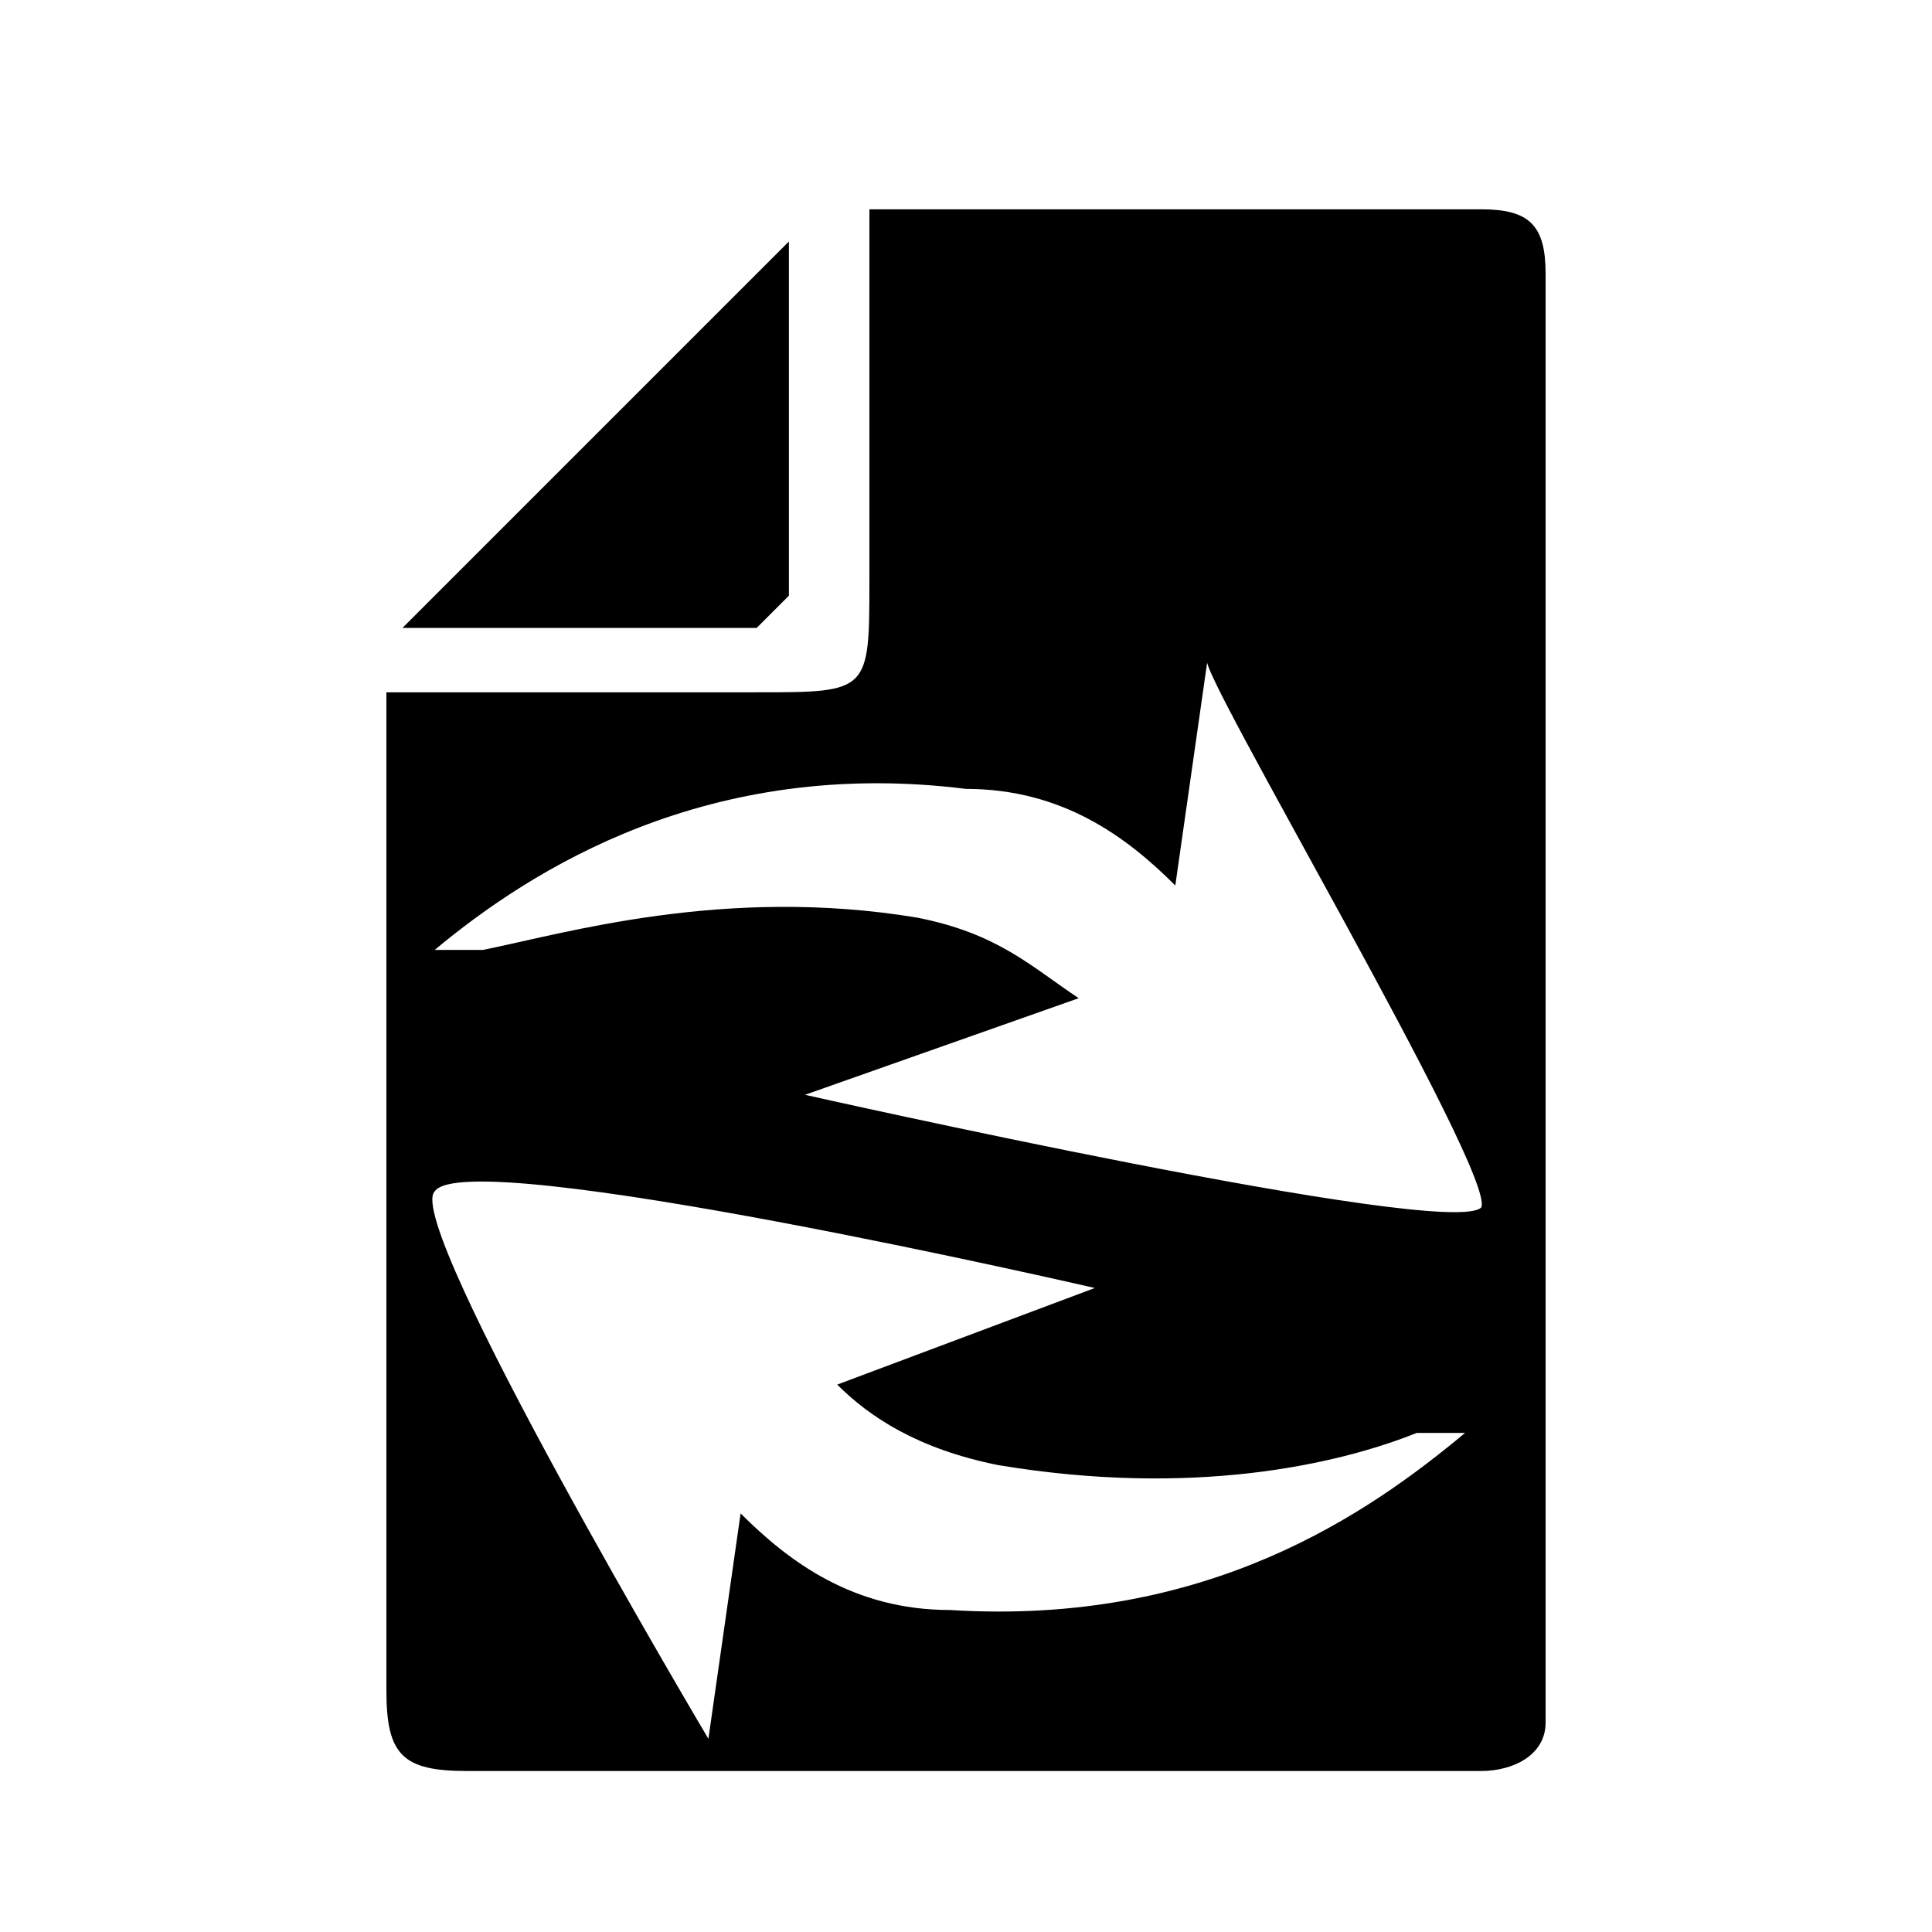 <?xml version="1.0" encoding="utf-8"?>
<!DOCTYPE svg PUBLIC "-//W3C//DTD SVG 1.1//EN" "http://www.w3.org/Graphics/SVG/1.1/DTD/svg11.dtd">
<svg id="DocumentRefresh" viewBox="0 0 12 12" xmlns="http://www.w3.org/2000/svg" xmlns:xlink="http://www.w3.org/1999/xlink">
	<g>
		<path d="M4.9,3.7c0-0.7,0-1.5,0-2.2C4.1,2.3,3.3,3.1,2.5,3.9c0.7,0,1.4,0,2.2,0C4.7,3.9,4.9,3.7,4.9,3.7z"/>
		<path d="M9.6,1.7c0-0.3-0.1-0.4-0.4-0.4c-0.7,0-3.2,0-3.8,0c0,0.8,0,1.6,0,2.3c0,0.7,0,0.7-0.7,0.7
			c-0.8,0-1.5,0-2.3,0c0,2.1,0,4.1,0,6.2c0,0.4,0.1,0.5,0.5,0.5c1.6,0,5.9,0,6.3,0c0.2,0,0.4-0.1,0.4-0.3c0,0,0-0.1,0-0.1l0-0.9
			l0-6.2c0-0.2,0-0.5,0-0.7C9.6,2.2,9.6,1.7,9.6,1.7z M5.9,10c-0.6,0-1-0.3-1.3-0.6l-0.2,1.4c0,0-1.9-3.2-1.7-3.4
			C2.9,7.1,6.8,8,6.8,8L5.2,8.6c0.2,0.2,0.5,0.4,1,0.5c1.2,0.2,2.1,0,2.6-0.2c0.1,0,0.2,0,0.3,0C8.5,9.4,7.5,10.1,5.9,10z M9.2,7.5
			C9,7.7,5,6.8,5,6.8l1.7-0.6C6.4,6,6.2,5.8,5.7,5.7C4.5,5.5,3.5,5.8,3,5.9c-0.1,0-0.2,0-0.3,0C3.3,5.4,4.4,4.7,6,4.9
			c0.6,0,1,0.3,1.3,0.6l0.2-1.4C7.4,4.1,9.3,7.3,9.2,7.5z"/>
	</g>
</svg>
